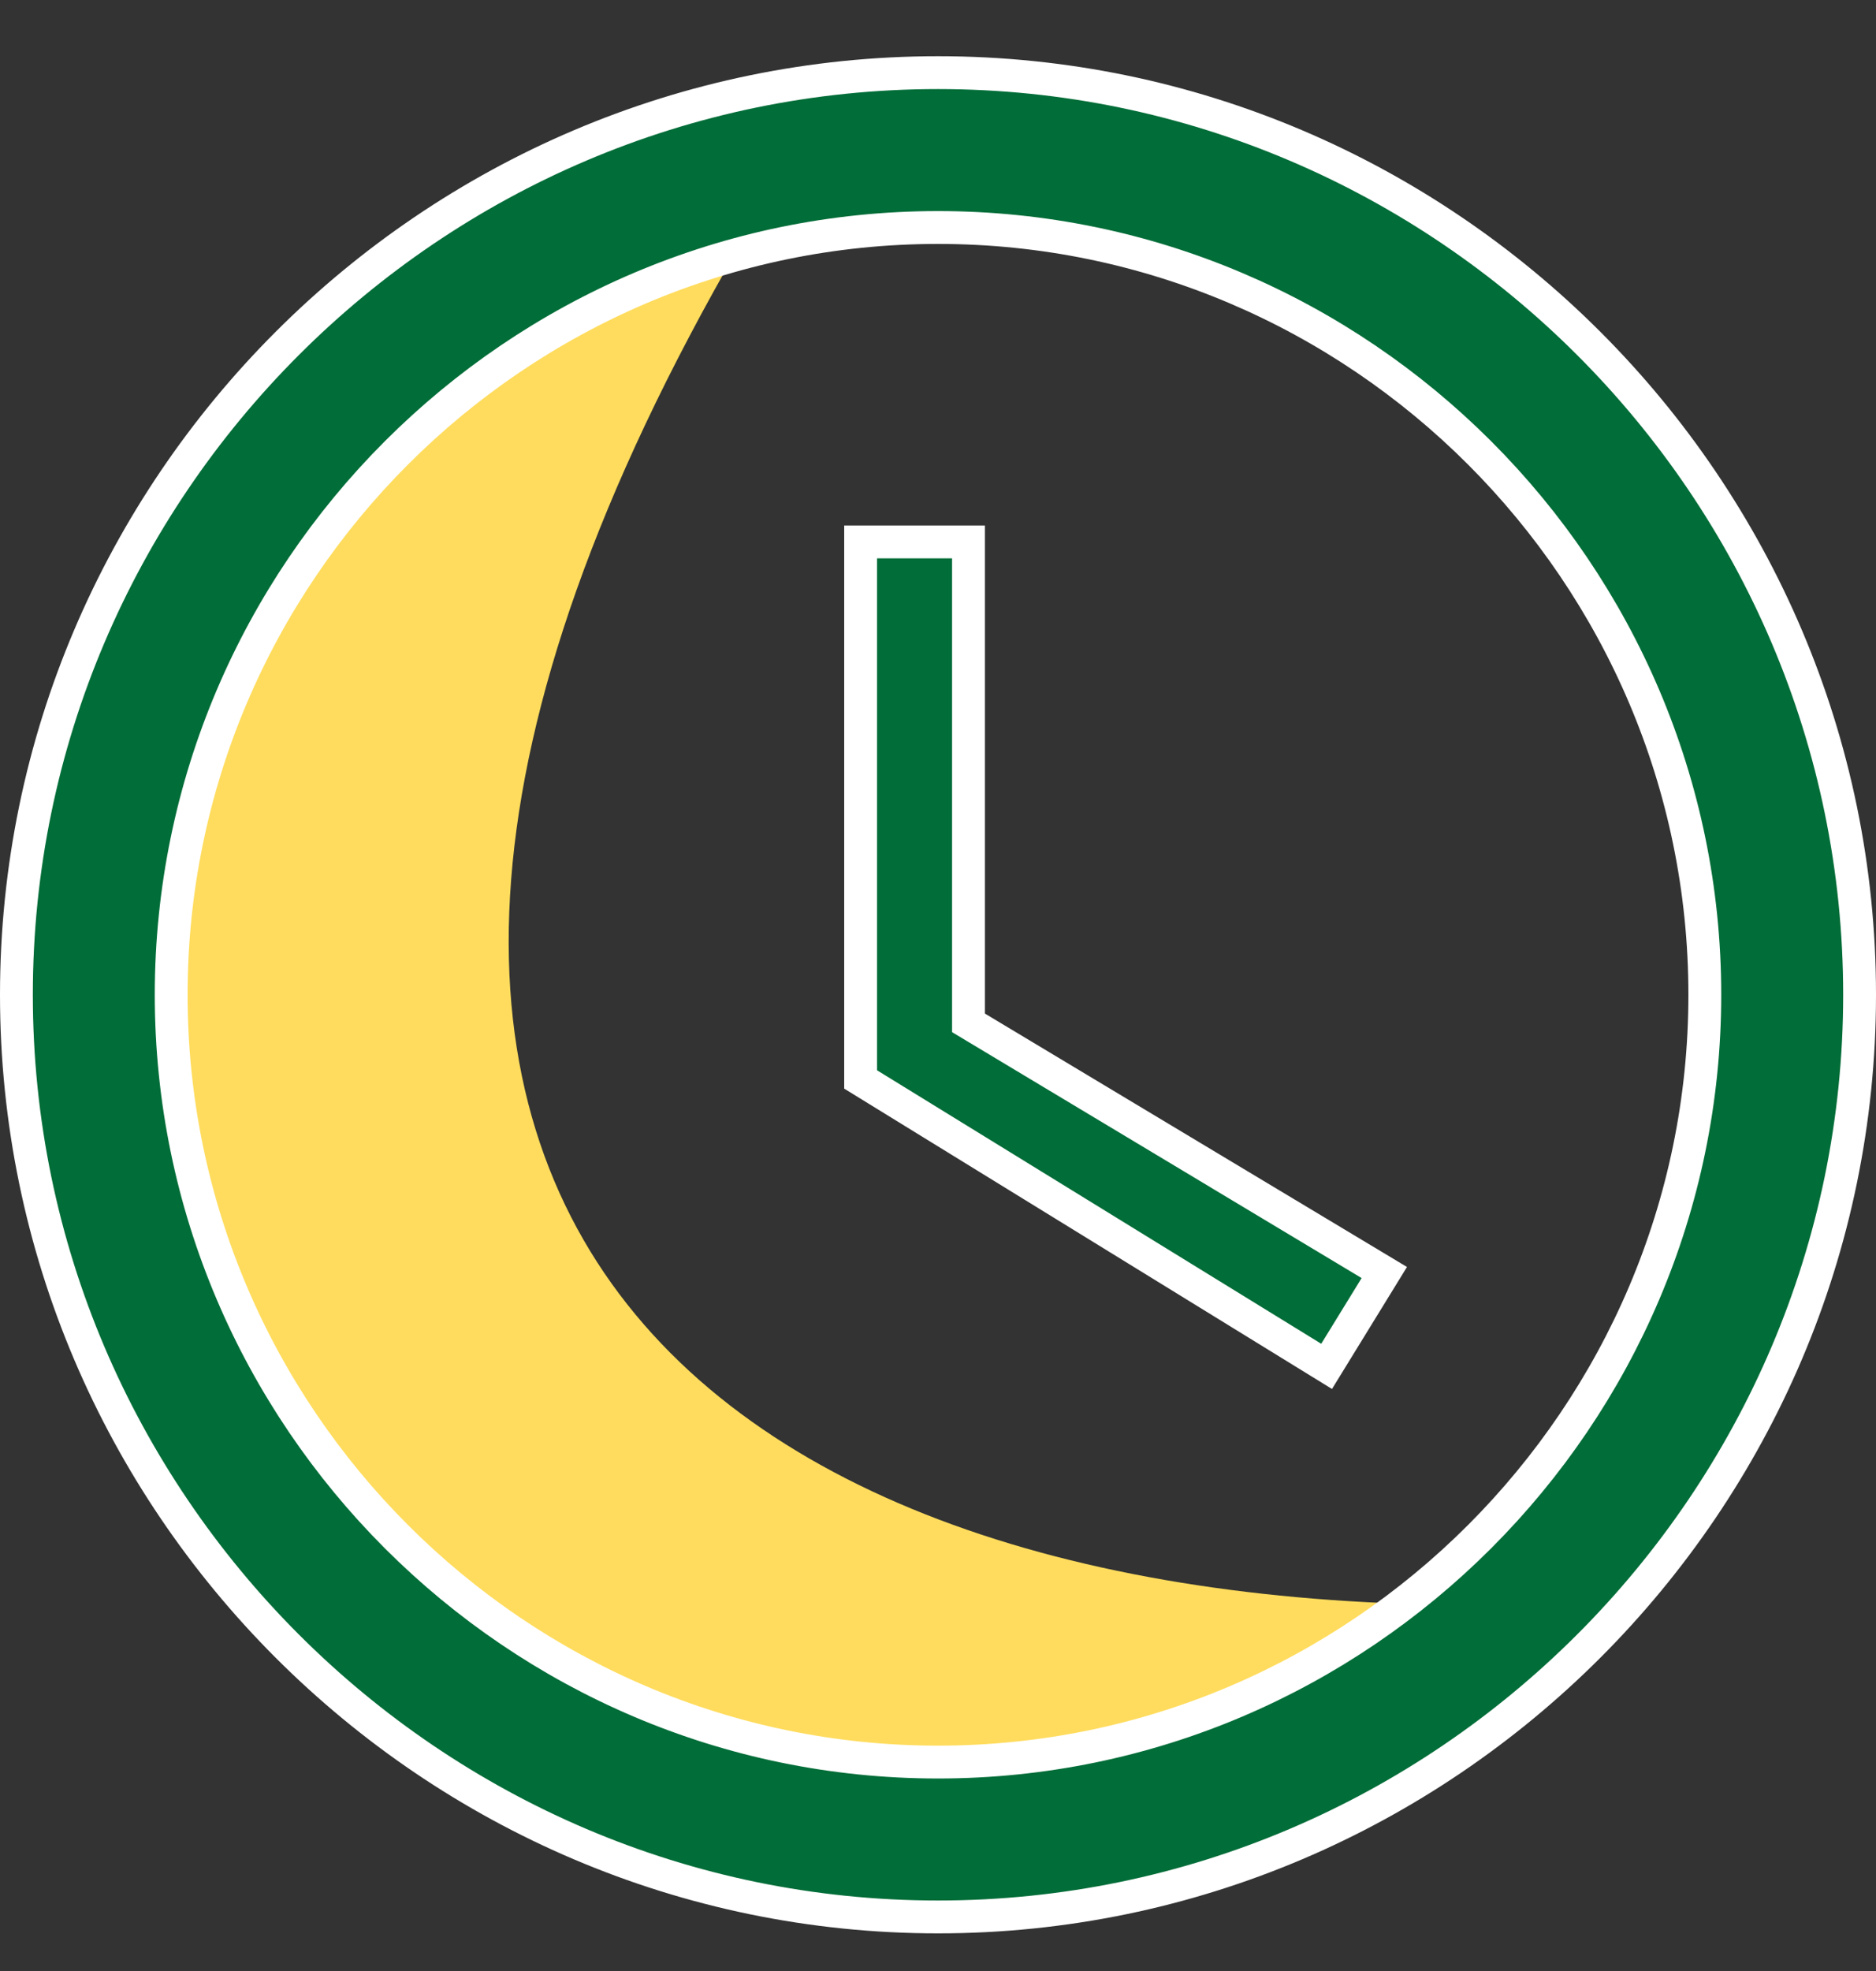 <svg width="20" height="21" viewBox="0 0 20 21" fill="none" xmlns="http://www.w3.org/2000/svg">
<rect x="0" y="0" width="20" height="21" fill="#333333" stroke="none"/>
<path d="M8.5 1.599C1.577 12.599 7.394 17.022 15.5 17.099C15.5 17.099 8.5 21.099 7.5 19.099C-0.5 16.099 -1.5 4.099 8.5 1.599Z" fill="#FFDC5D"/>
<path d="M9.175 11.501V5.774H10.325V10.799V10.898L10.41 10.949L14.758 13.558L14.143 14.558L9.175 11.501ZM10 0.774C15.403 0.774 19.825 5.195 19.825 10.599C19.825 16.002 15.403 20.424 10 20.424C4.597 20.424 0.175 16.002 0.175 10.599C0.175 5.195 4.597 0.774 10 0.774ZM10 2.424C5.503 2.424 1.825 6.102 1.825 10.599C1.825 15.095 5.503 18.774 10 18.774C14.497 18.774 18.175 15.095 18.175 10.599C18.175 6.102 14.497 2.424 10 2.424Z" fill="#016D38" stroke="white" stroke-width="0.35"/>
</svg>
